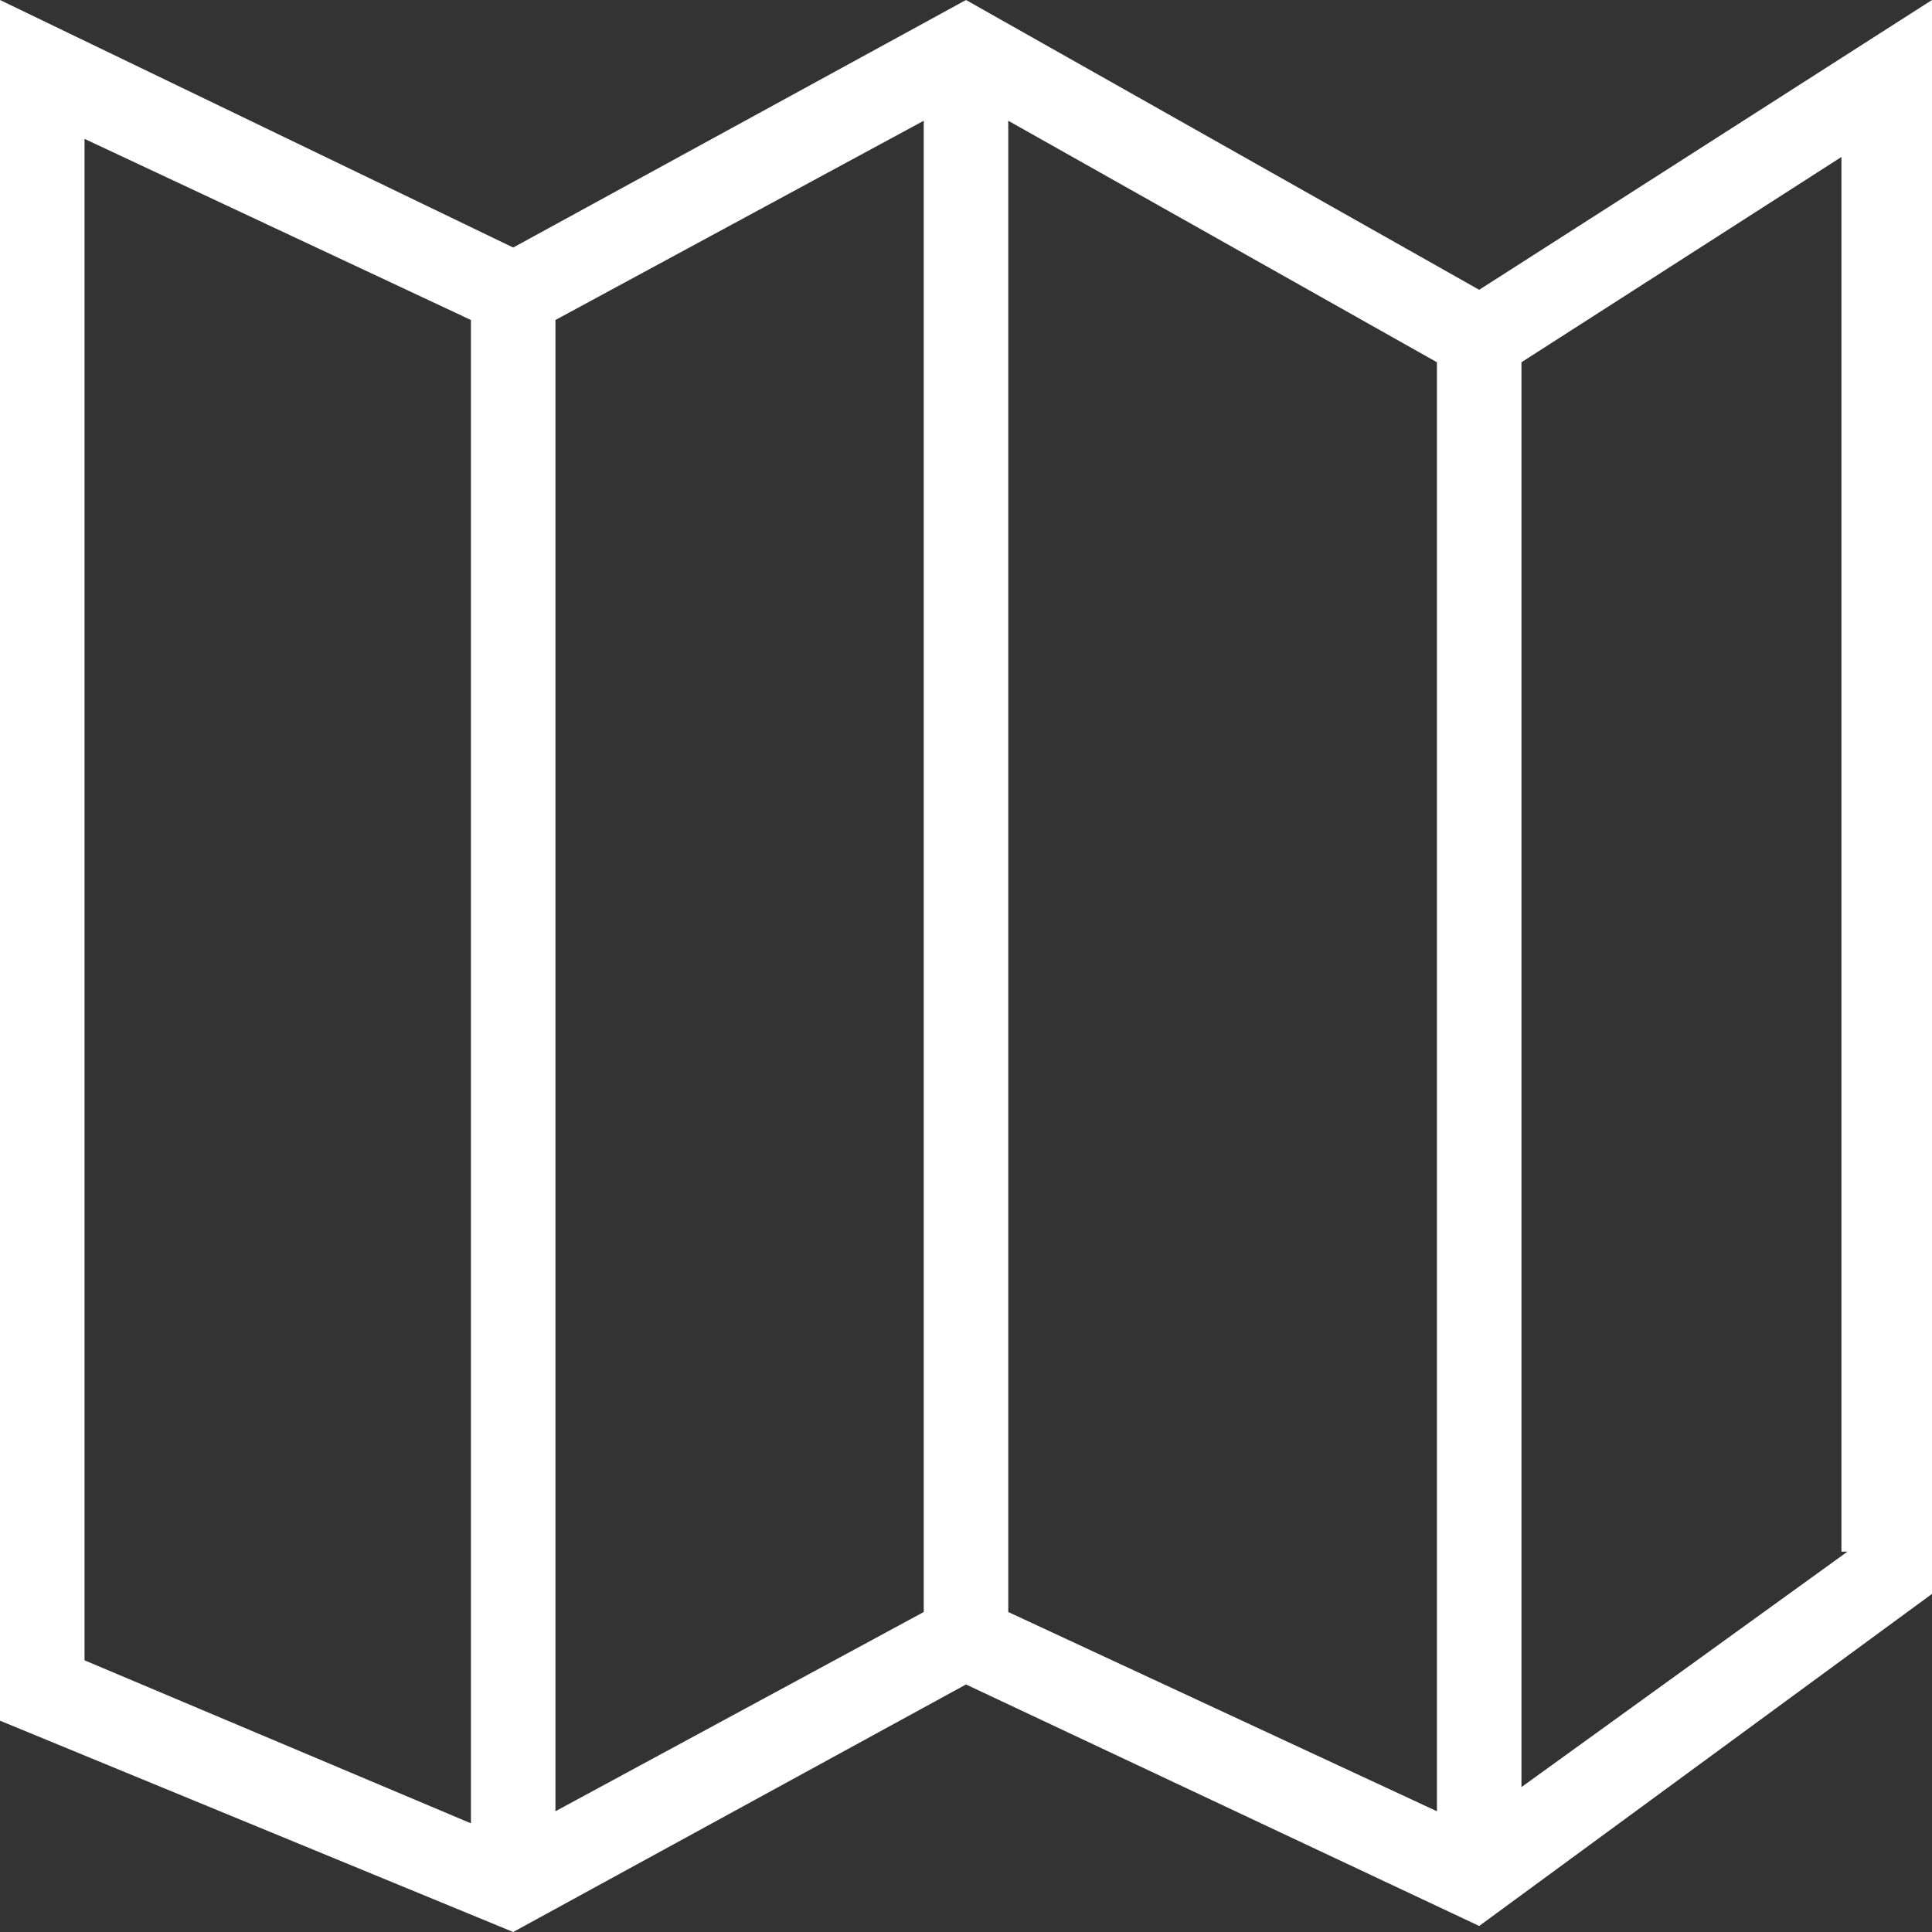 <?xml version="1.0" encoding="utf-8"?>
<!-- Generator: Adobe Illustrator 20.0.0, SVG Export Plug-In . SVG Version: 6.00 Build 0)  -->
<svg version="1.1" id="Layer_1" xmlns="http://www.w3.org/2000/svg" xmlns:xlink="http://www.w3.org/1999/xlink" x="0px" y="0px"
	 viewBox="0 0 32 32" style="enable-background:new 0 0 32 32;" xml:space="preserve">
<rect x="0" y="0" width="32" height="32" fill="#333333" stroke="none"/>
<style type="text/css">
	.st0{fill:#FFFFFF;}
</style>
<g>
	<path class="st0" d="M24.5,4.8L16,0L8.5,4.1L0,0v28.5L8.5,32l7.5-4.1l8.5,4l7.5-5.5V0L24.5,4.8z M7.8,30.2l-6.4-2.7V2.3l6.4,3V30.2
		z M15.3,26.7L9.2,30V5.3L15.3,2V26.7z M23.8,30l-7.1-3.3V2l7.1,4V30z M30.6,25.7l-5.4,3.9V6l0,0l5.3-3.4V25.7z"/>
</g>
</svg>
